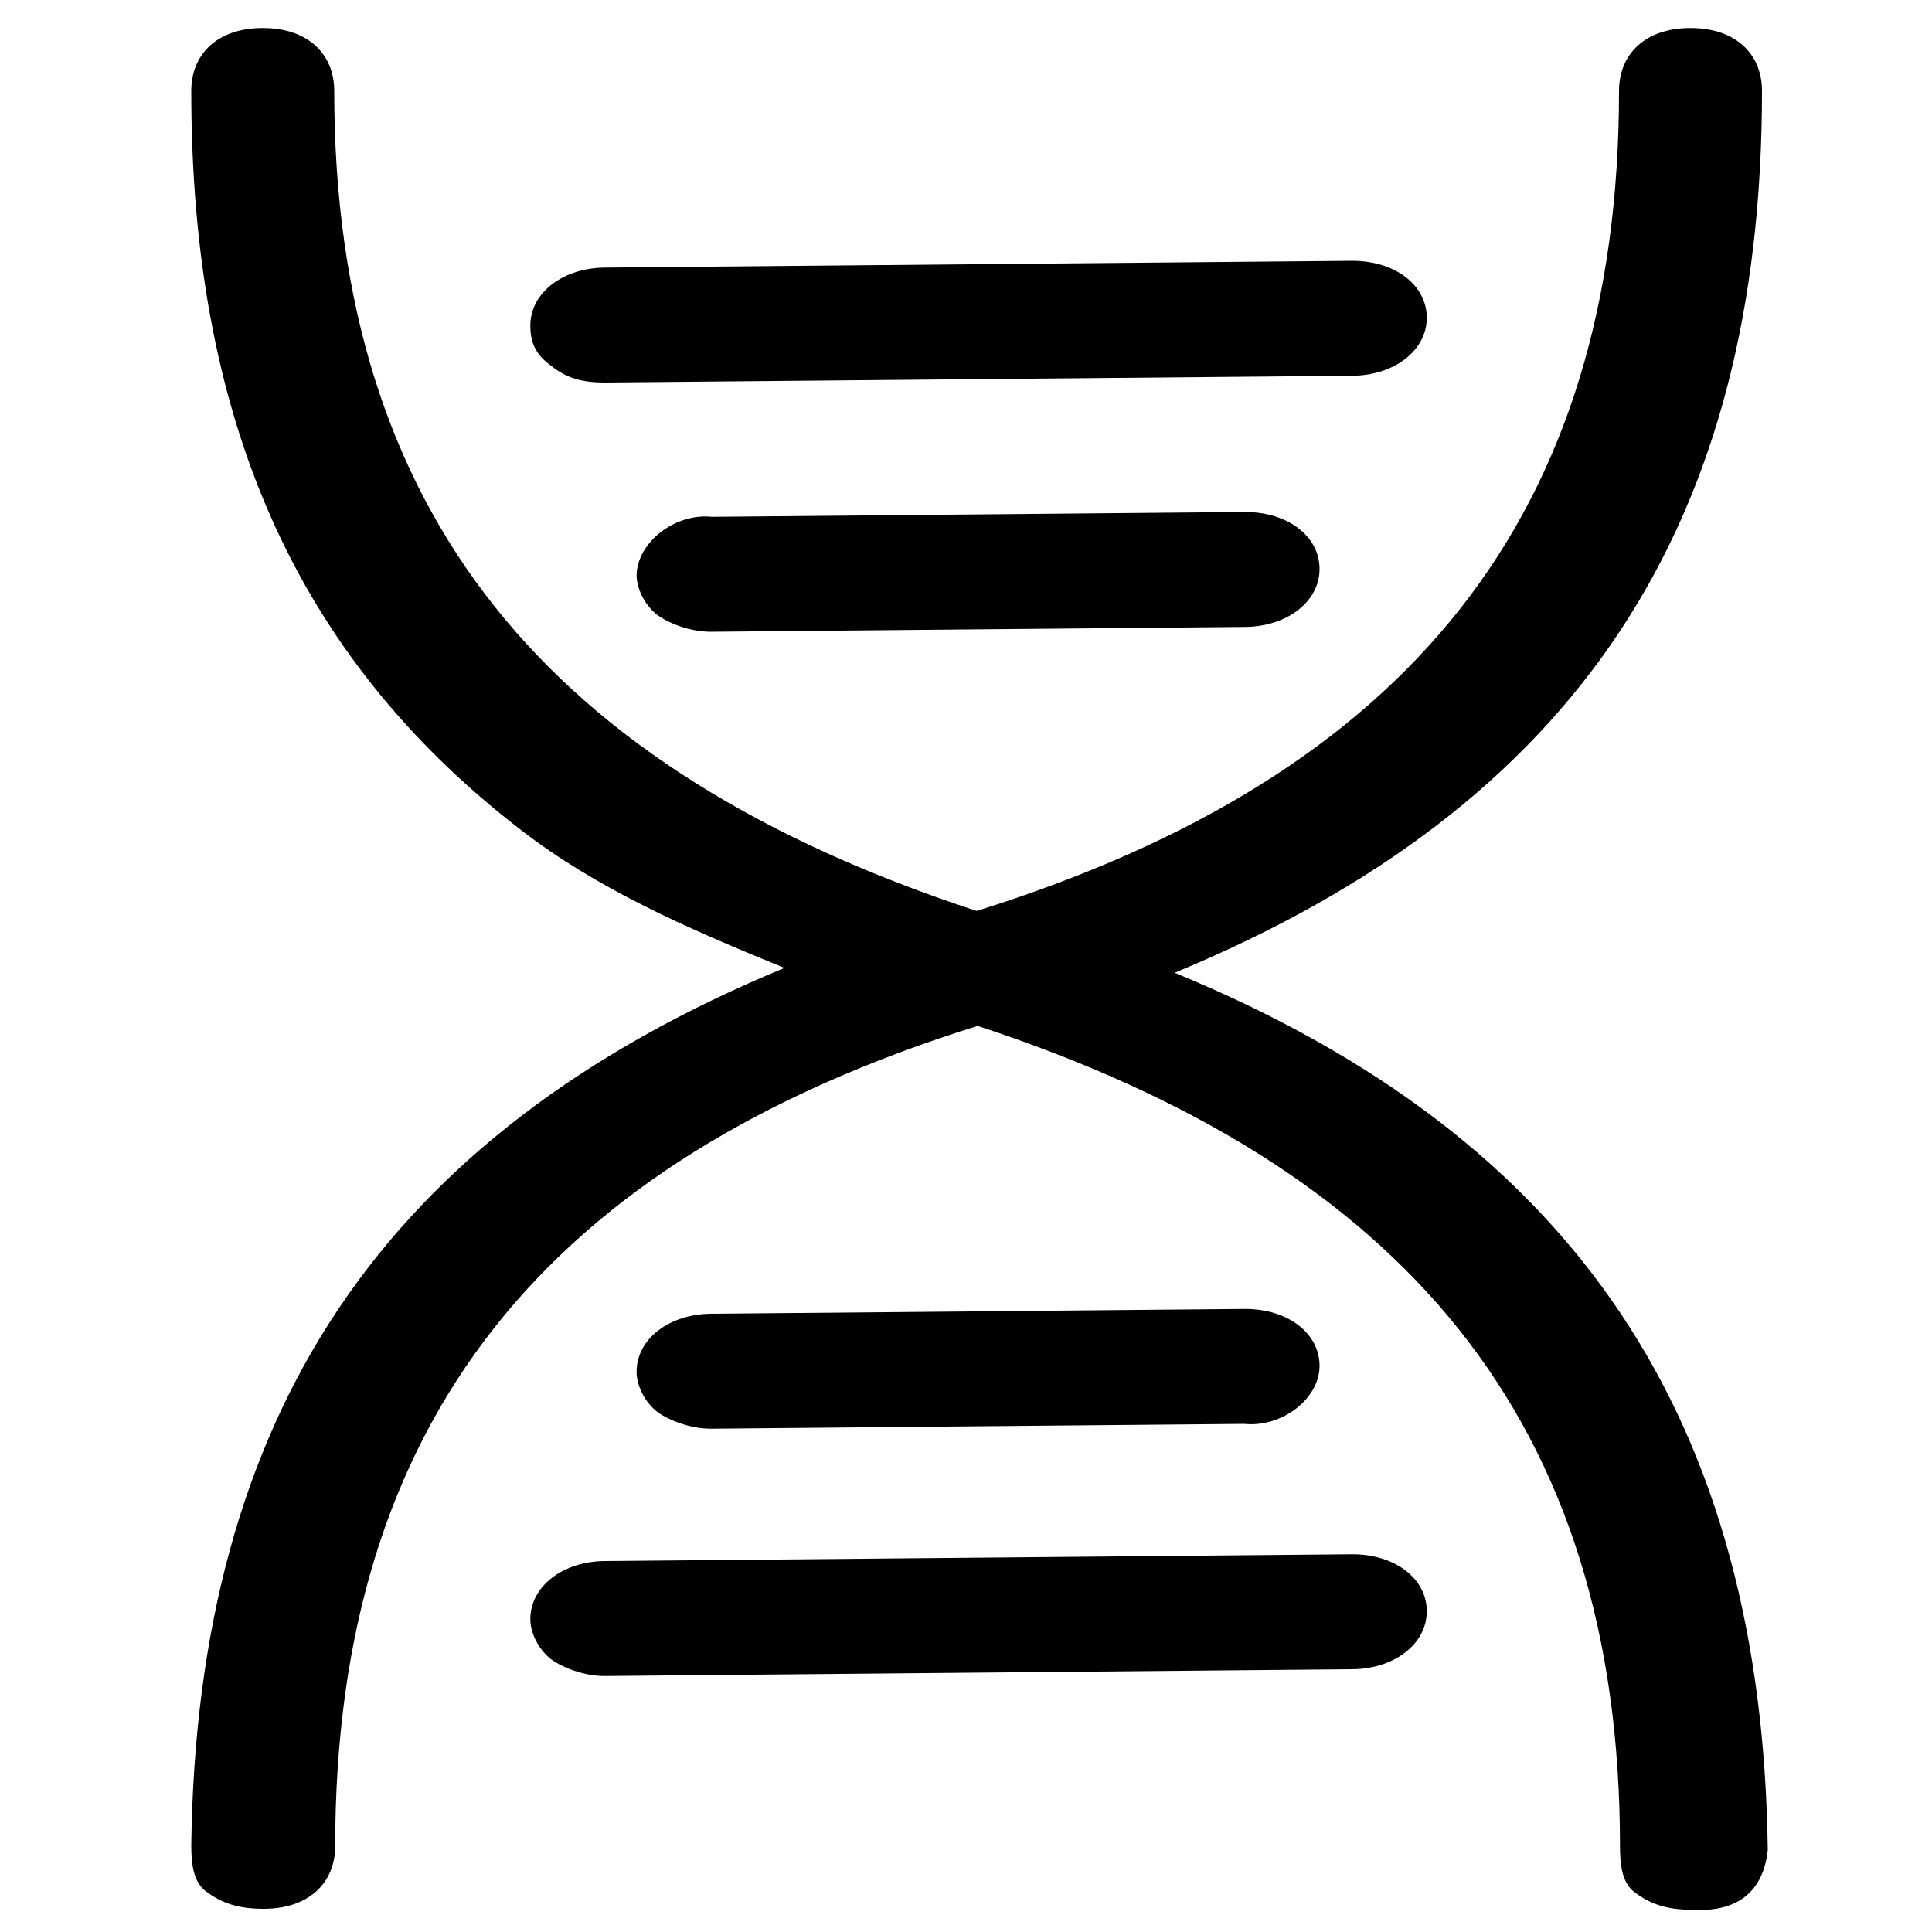 <?xml version="1.0" standalone="no"?><!DOCTYPE svg PUBLIC "-//W3C//DTD SVG 1.1//EN" "http://www.w3.org/Graphics/SVG/1.1/DTD/svg11.dtd"><svg t="1587435682857" class="icon" viewBox="0 0 1024 1024" version="1.1" xmlns="http://www.w3.org/2000/svg" p-id="2743" xmlns:xlink="http://www.w3.org/1999/xlink" width="200" height="200"><defs><style type="text/css"></style></defs><path d="M936.96 980.48c-3.072-226.816-100.352-376.832-314.368-464.896 214.016-88.576 311.296-238.08 311.296-467.456 0-18.944-13.312-33.28-37.888-33.28-24.576 0-37.888 14.336-37.888 33.28 0 224.256-111.104 363.008-340.48 434.688-226.304-74.24-340.48-209.92-340.48-434.688 0-18.944-13.312-33.28-37.888-33.28-24.576 0-37.888 14.336-37.888 33.28 0 172.032 53.76 298.496 174.592 391.68 40.448 31.232 87.04 51.712 139.776 73.216-214.016 88.576-311.296 238.08-314.368 464.896 0 9.728 1.024 18.944 7.168 24.064 9.216 7.168 18.432 9.728 31.232 9.728 24.576 0 37.888-14.336 37.888-33.28 0-224.256 111.104-363.008 340.48-434.688 226.304 74.24 340.48 209.92 340.48 434.688 0 9.728 1.024 18.944 7.168 24.064 9.216 7.168 18.432 9.728 31.232 9.728 26.624 1.536 37.888-12.288 39.936-31.744z" p-id="2744"></path><path d="M337.408 304.64c0 8.704 5.632 17.408 11.264 21.504 5.632 4.096 16.896 8.704 28.16 8.704l282.624-2.56c22.528 0 39.936-13.312 39.936-30.72s-16.896-30.208-39.424-30.208l-282.624 2.56c-19.456-2.048-39.424 13.312-39.936 30.72zM292.352 194.048c8.192 6.656 16.896 8.704 28.16 8.704l395.776-3.584c22.528 0 39.936-13.312 39.936-30.72s-16.896-30.208-39.424-30.208l-395.776 3.584c-22.528 0-39.936 13.312-39.936 30.72 0 8.704 2.56 15.36 11.264 21.504zM699.392 723.968c0-17.408-16.896-30.208-39.424-30.208l-282.624 2.56c-22.528 0-39.936 13.312-39.936 30.72 0 8.704 5.632 17.408 11.264 21.504 5.632 4.096 16.896 8.704 28.16 8.704l282.624-2.56c19.968 2.048 39.936-13.312 39.936-30.72zM716.8 823.808l-395.776 3.584c-22.528 0-39.936 13.312-39.936 30.72 0 8.704 5.632 17.408 11.264 21.504 5.632 4.096 16.896 8.704 28.16 8.704l395.776-3.584c22.528 0 39.936-13.312 39.936-30.72s-16.896-30.208-39.424-30.208z" p-id="2745"></path></svg>